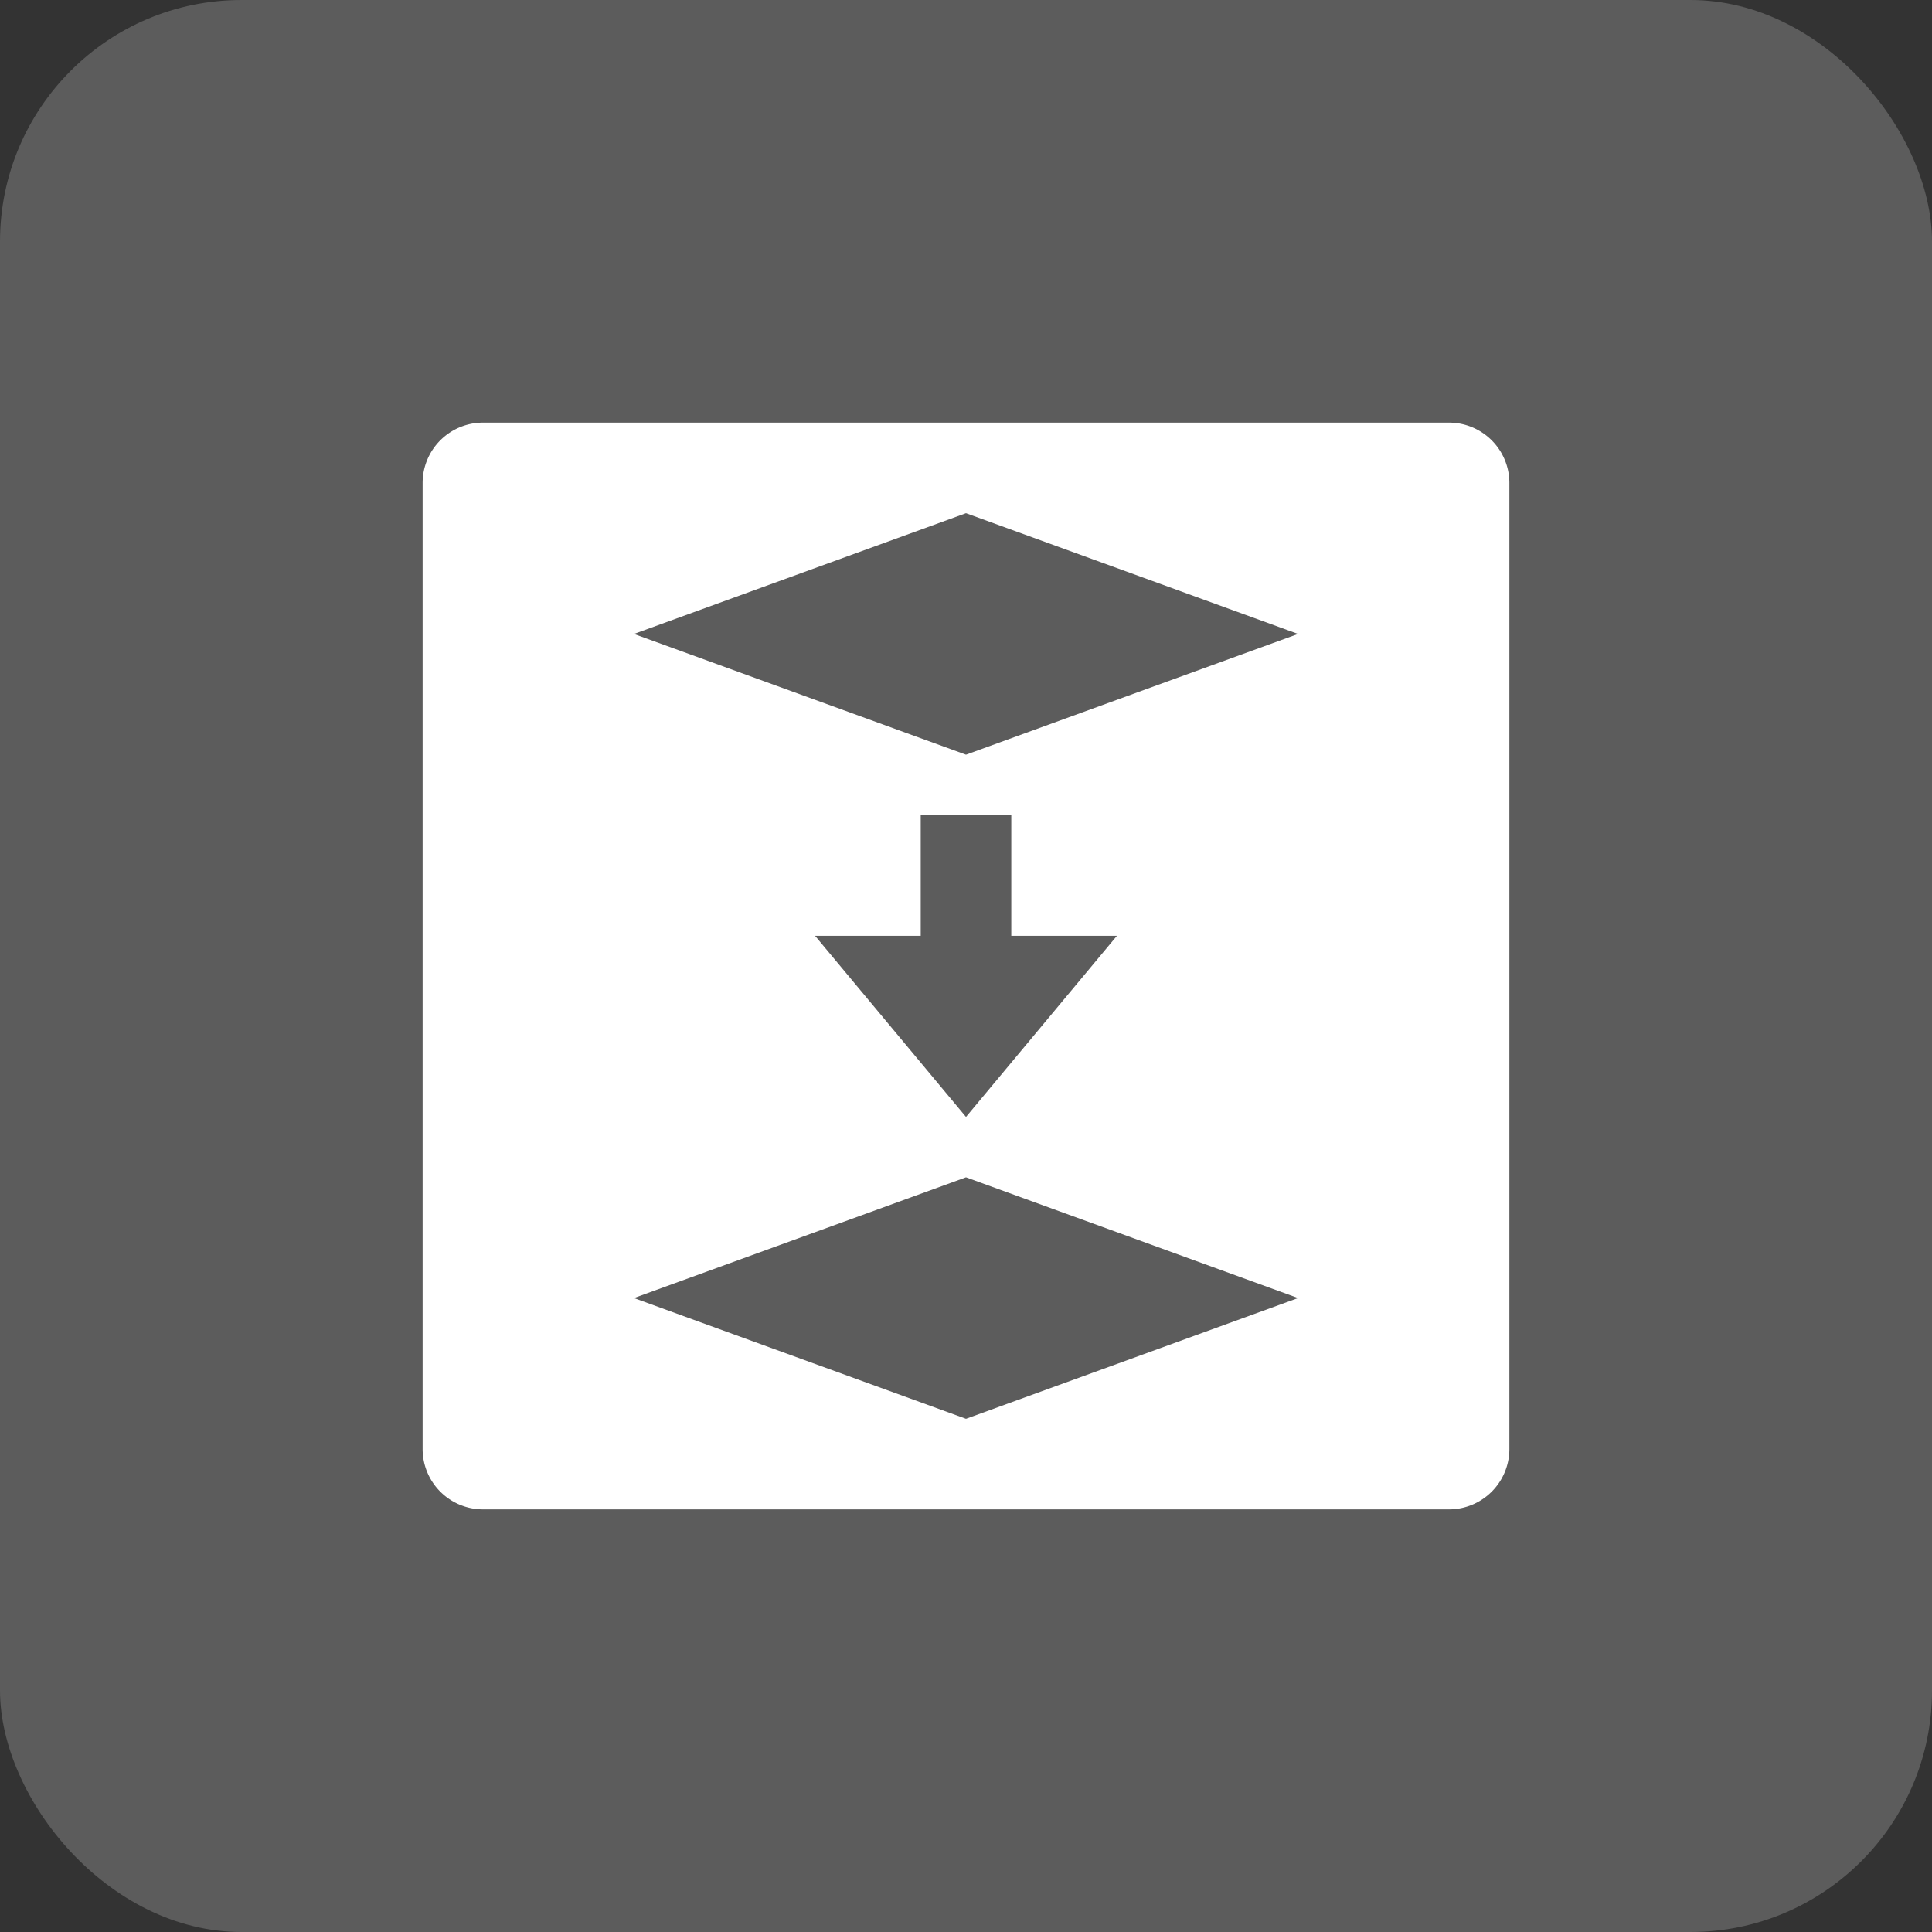 <svg width="16" height="16" viewBox="0 0 16 16" fill="none" xmlns="http://www.w3.org/2000/svg"><rect x="0" y="0" width="16" height="16" fill="#333333" stroke="none"/><rect width="16" height="16" rx="2" fill="#fff" fill-opacity=".2"/><path fill-rule="evenodd" clip-rule="evenodd" d="M3.5 4a.5.5 0 0 1 .5-.5h8a.5.5 0 0 1 .5.5v8a.5.5 0 0 1-.5.5H4a.5.5 0 0 1-.5-.5V4zm4.125 2.75v1H6.75L8 9.25l1.25-1.5h-.875v-1h-.75zm.375 3l2.75 1-2.75 1-2.75-1 2.75-1zm2.75-4.5L8 4.25l-2.75 1 2.75 1 2.75-1z" fill="#fff"/></svg>